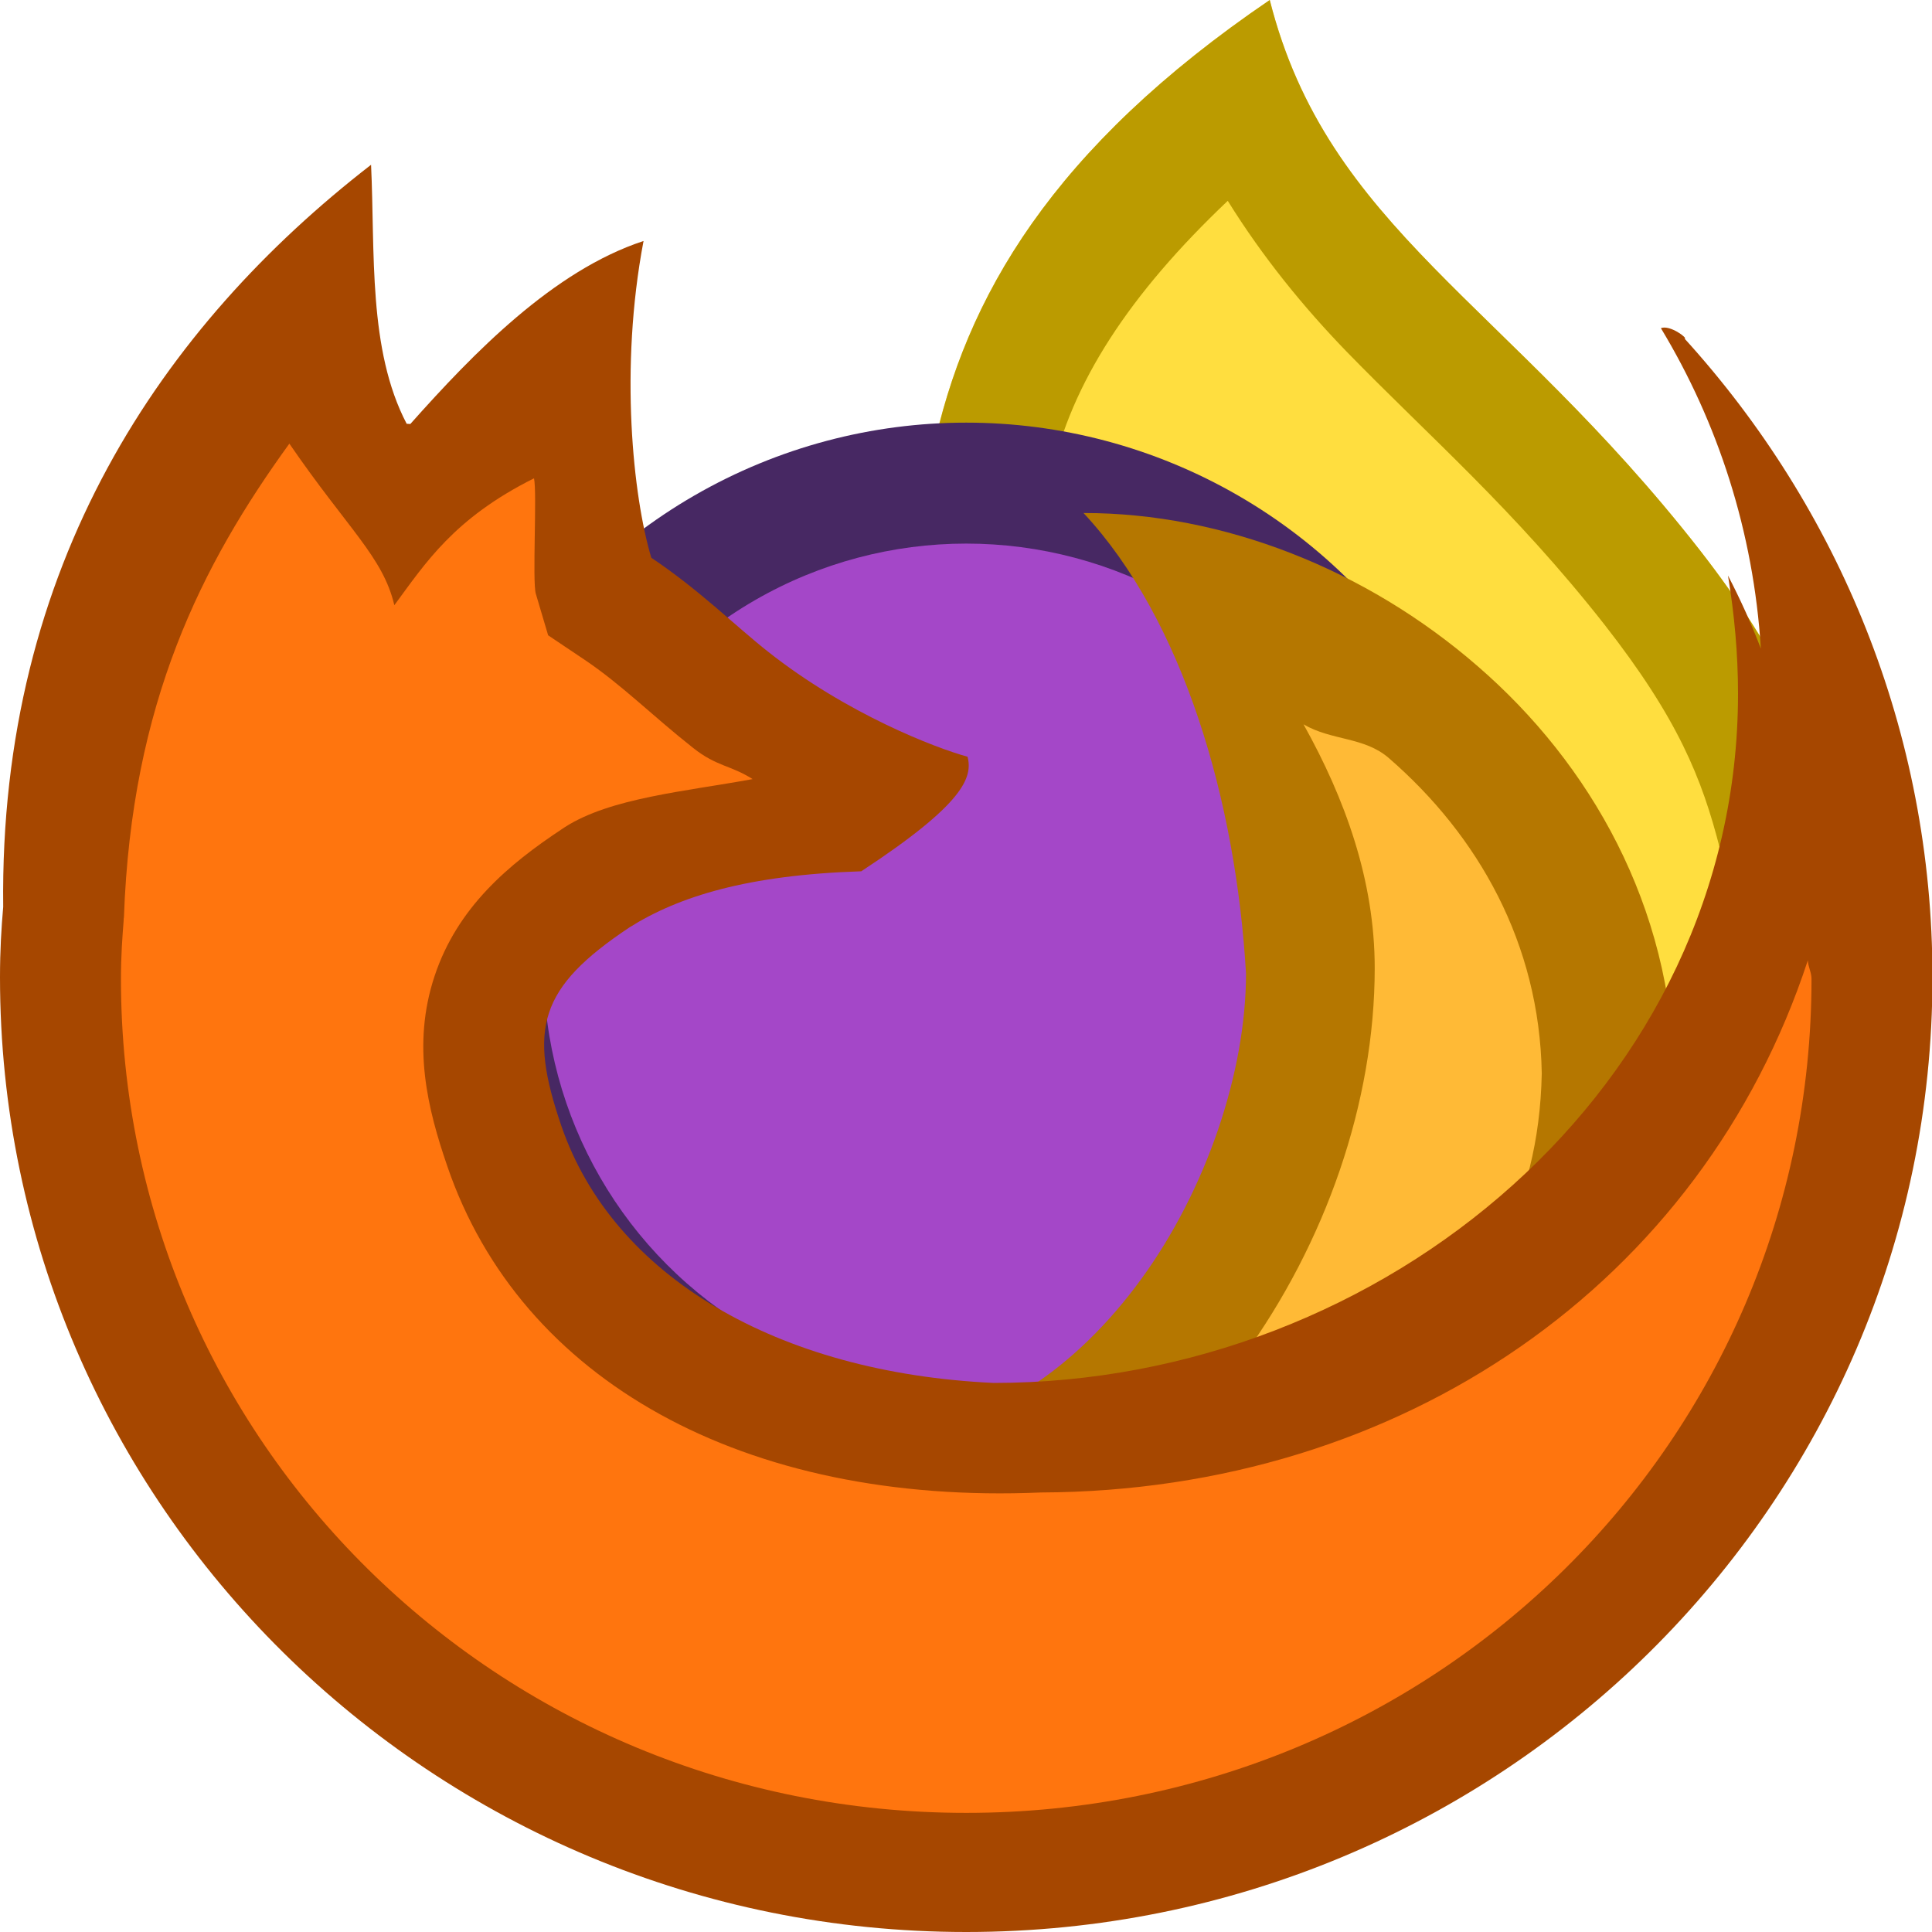 <?xml version="1.0" encoding="UTF-8" standalone="no"?>
<!-- Created with Inkscape (http://www.inkscape.org/) -->

<svg
   width="16"
   height="16"
   viewBox="0 0 4.233 4.233"
   version="1.1"
   id="svg5"
   inkscape:version="1.1.2 (0a00cf5339, 2022-02-04, custom)"
   sodipodi:docname="firefox.svg"
   xmlns:inkscape="http://www.inkscape.org/namespaces/inkscape"
   xmlns:sodipodi="http://sodipodi.sourceforge.net/DTD/sodipodi-0.dtd"
   xmlns="http://www.w3.org/2000/svg"
   xmlns:svg="http://www.w3.org/2000/svg">
  <sodipodi:namedview
     id="namedview7"
     pagecolor="#ffffff"
     bordercolor="#666666"
     borderopacity="1.0"
     inkscape:pageshadow="2"
     inkscape:pageopacity="0.0"
     inkscape:pagecheckerboard="0"
     inkscape:document-units="px"
     showgrid="false"
     units="px"
     height="48px"
     inkscape:zoom="48.625"
     inkscape:cx="7.9897172"
     inkscape:cy="8"
     inkscape:window-width="1920"
     inkscape:window-height="1002"
     inkscape:window-x="0"
     inkscape:window-y="0"
     inkscape:window-maximized="1"
     inkscape:current-layer="svg5" />
  <defs
     id="defs2" />
  <path
     d="m 2.782,0 c 0.127,0.501 0.516,0.66 0.942,1.205 0.361,0.462 0.299,0.711 0.432,1.174 L 3.153,3.242 2.021,2.08 C 2.016,1.307 1.831,0.647 2.782,0 Z"
     style="fill:#ffde3f;stroke-width:0.265"
     id="path4251" />
  <path
     id="path1245"
     style="color:#000000;fill:#bb9b00;fill-opacity:1;stroke:none;stroke-width:0.265;-inkscape-stroke:none"
     d="M 2.782,0 C 1.831,0.647 2.016,1.307 2.022,2.08 L 3.153,3.242 4.156,2.379 C 4.022,1.916 4.084,1.667 3.724,1.205 3.298,0.66 2.909,0.501 2.782,0 Z m -0.092,0.44 c 0.077,0.124 0.167,0.234 0.261,0.331 0.178,0.183 0.367,0.346 0.564,0.597 0.162,0.207 0.214,0.338 0.253,0.49 0.028,0.108 0.06,0.268 0.095,0.423 L 3.169,2.879 2.288,1.974 C 2.28,1.62 2.249,1.302 2.302,1.047 2.346,0.839 2.476,0.643 2.69,0.44 Z" />
  <circle
     style="fill:#472863;fill-opacity:1;stroke-width:0.149"
     id="path934"
     cx="2.117"
     cy="2.117"
     r="1.191" />
  <circle
     style="fill:#a447c8;fill-opacity:1;stroke-width:0.066"
     id="path4871"
     cx="2.117"
     cy="2.117"
     r="0.926" />
  <path
     style="color:#000000;fill:#b57700;fill-opacity:1;stroke-width:0.288;-inkscape-stroke:none"
     d="M 2.374,1.124 C 2.593,1.359 2.708,1.755 2.73,2.133 2.73,2.349 2.643,2.607 2.5,2.803 2.358,2.998 2.169,3.127 1.972,3.137 l -0.054,0.274 c 0.152,0.072 0.313,0.094 0.467,0.094 h 5.625e-4 c 0.293,2.2e-6 0.604,-0.09 0.851,-0.279 0.247,-0.189 0.427,-0.487 0.432,-0.866 v -0.002 -0.002 C 3.663,1.985 3.484,1.673 3.238,1.46 2.992,1.246 2.678,1.124 2.375,1.124 h -5.626e-4 z"
     id="path2868"
     sodipodi:nodetypes="ccscccsscccsscc" />
  <path
     id="path2866"
     style="color:#000000;fill:#ffba36;stroke-width:0.292;-inkscape-stroke:none"
     d="M 2.856,1.587 C 2.947,1.75 3.012,1.929 3.012,2.121 3.012,2.416 2.904,2.724 2.723,2.973 2.665,3.052 2.587,3.111 2.514,3.175 2.704,3.15 2.904,3.114 3.055,2.999 3.245,2.854 3.372,2.648 3.378,2.352 3.373,2.067 3.239,1.831 3.043,1.661 2.989,1.614 2.917,1.623 2.856,1.587 Z" />
  <path
     id="path999"
     style="color:#000000;fill:#a64700;fill-opacity:1;stroke-width:0.265;-inkscape-stroke:none"
     d="M 0.813,0.361 C 0.357,0.714 -0.002,1.237 0.007,1.987 0.003,2.033 0,2.082 0,2.141 c 0,1.155 0.948,2.092 2.117,2.092 1.169,0 2.117,-0.937 2.117,-2.092 0,-0.538 -0.206,-1.028 -0.543,-1.399 0.008,-2.8575e-4 -0.032,-0.031 -0.052,-0.023 0.125,0.207 0.203,0.446 0.219,0.702 -0.021,-0.055 -0.045,-0.108 -0.072,-0.16 0.014,0.085 0.022,0.171 0.022,0.259 0,0.858 -0.773,1.51 -1.631,1.51 C 1.703,3.008 1.343,2.796 1.23,2.467 1.157,2.254 1.181,2.164 1.379,2.032 1.487,1.964 1.638,1.917 1.887,1.909 2.114,1.76 2.131,1.703 2.12,1.658 2.05,1.639 1.855,1.564 1.683,1.428 1.613,1.373 1.533,1.293 1.427,1.222 1.387,1.088 1.357,0.807 1.41,0.528 1.212,0.593 1.037,0.774 0.899,0.929 c -0.003,-4.63e-5 -0.005,-4.901e-4 -0.008,-5.168e-4 C 0.806,0.766 0.822,0.553 0.813,0.361 Z"
     sodipodi:nodetypes="ccsssccccscscccsccccc" />
  <path
     d="m 0.634,0.972 c 0.129,0.188 0.205,0.248 0.23,0.354 0.068,-0.092 0.13,-0.19 0.306,-0.278 0.007,0.031 -0.004,0.226 0.004,0.253 l 0.027,0.091 0.079,0.053 c 0.082,0.055 0.149,0.123 0.239,0.194 0.052,0.041 0.081,0.037 0.13,0.068 -0.147,0.027 -0.311,0.041 -0.411,0.105 l -0.003,0.002 -0.003,0.002 C 1.114,1.894 1.002,1.988 0.952,2.139 0.902,2.29 0.937,2.43 0.98,2.555 1.14,3.024 1.63,3.298 2.281,3.27 3.072,3.267 3.729,2.811 3.961,2.104 c 3.439e-4,0.014 0.008,0.026 0.008,0.041 0,1.011 -0.824,1.827 -1.852,1.827 -1.028,0 -1.852,-0.817 -1.852,-1.827 0,-0.051 0.003,-0.091 0.006,-0.129 v -0.003 l 5.1593e-4,-0.003 C 0.288,1.54 0.442,1.237 0.634,0.972 Z"
     style="color:#000000;fill:#ff750e;fill-opacity:1;stroke-width:0.265;-inkscape-stroke:none"
     id="path3502"
     sodipodi:nodetypes="ccccccsccccssccssscccc" />
</svg>
